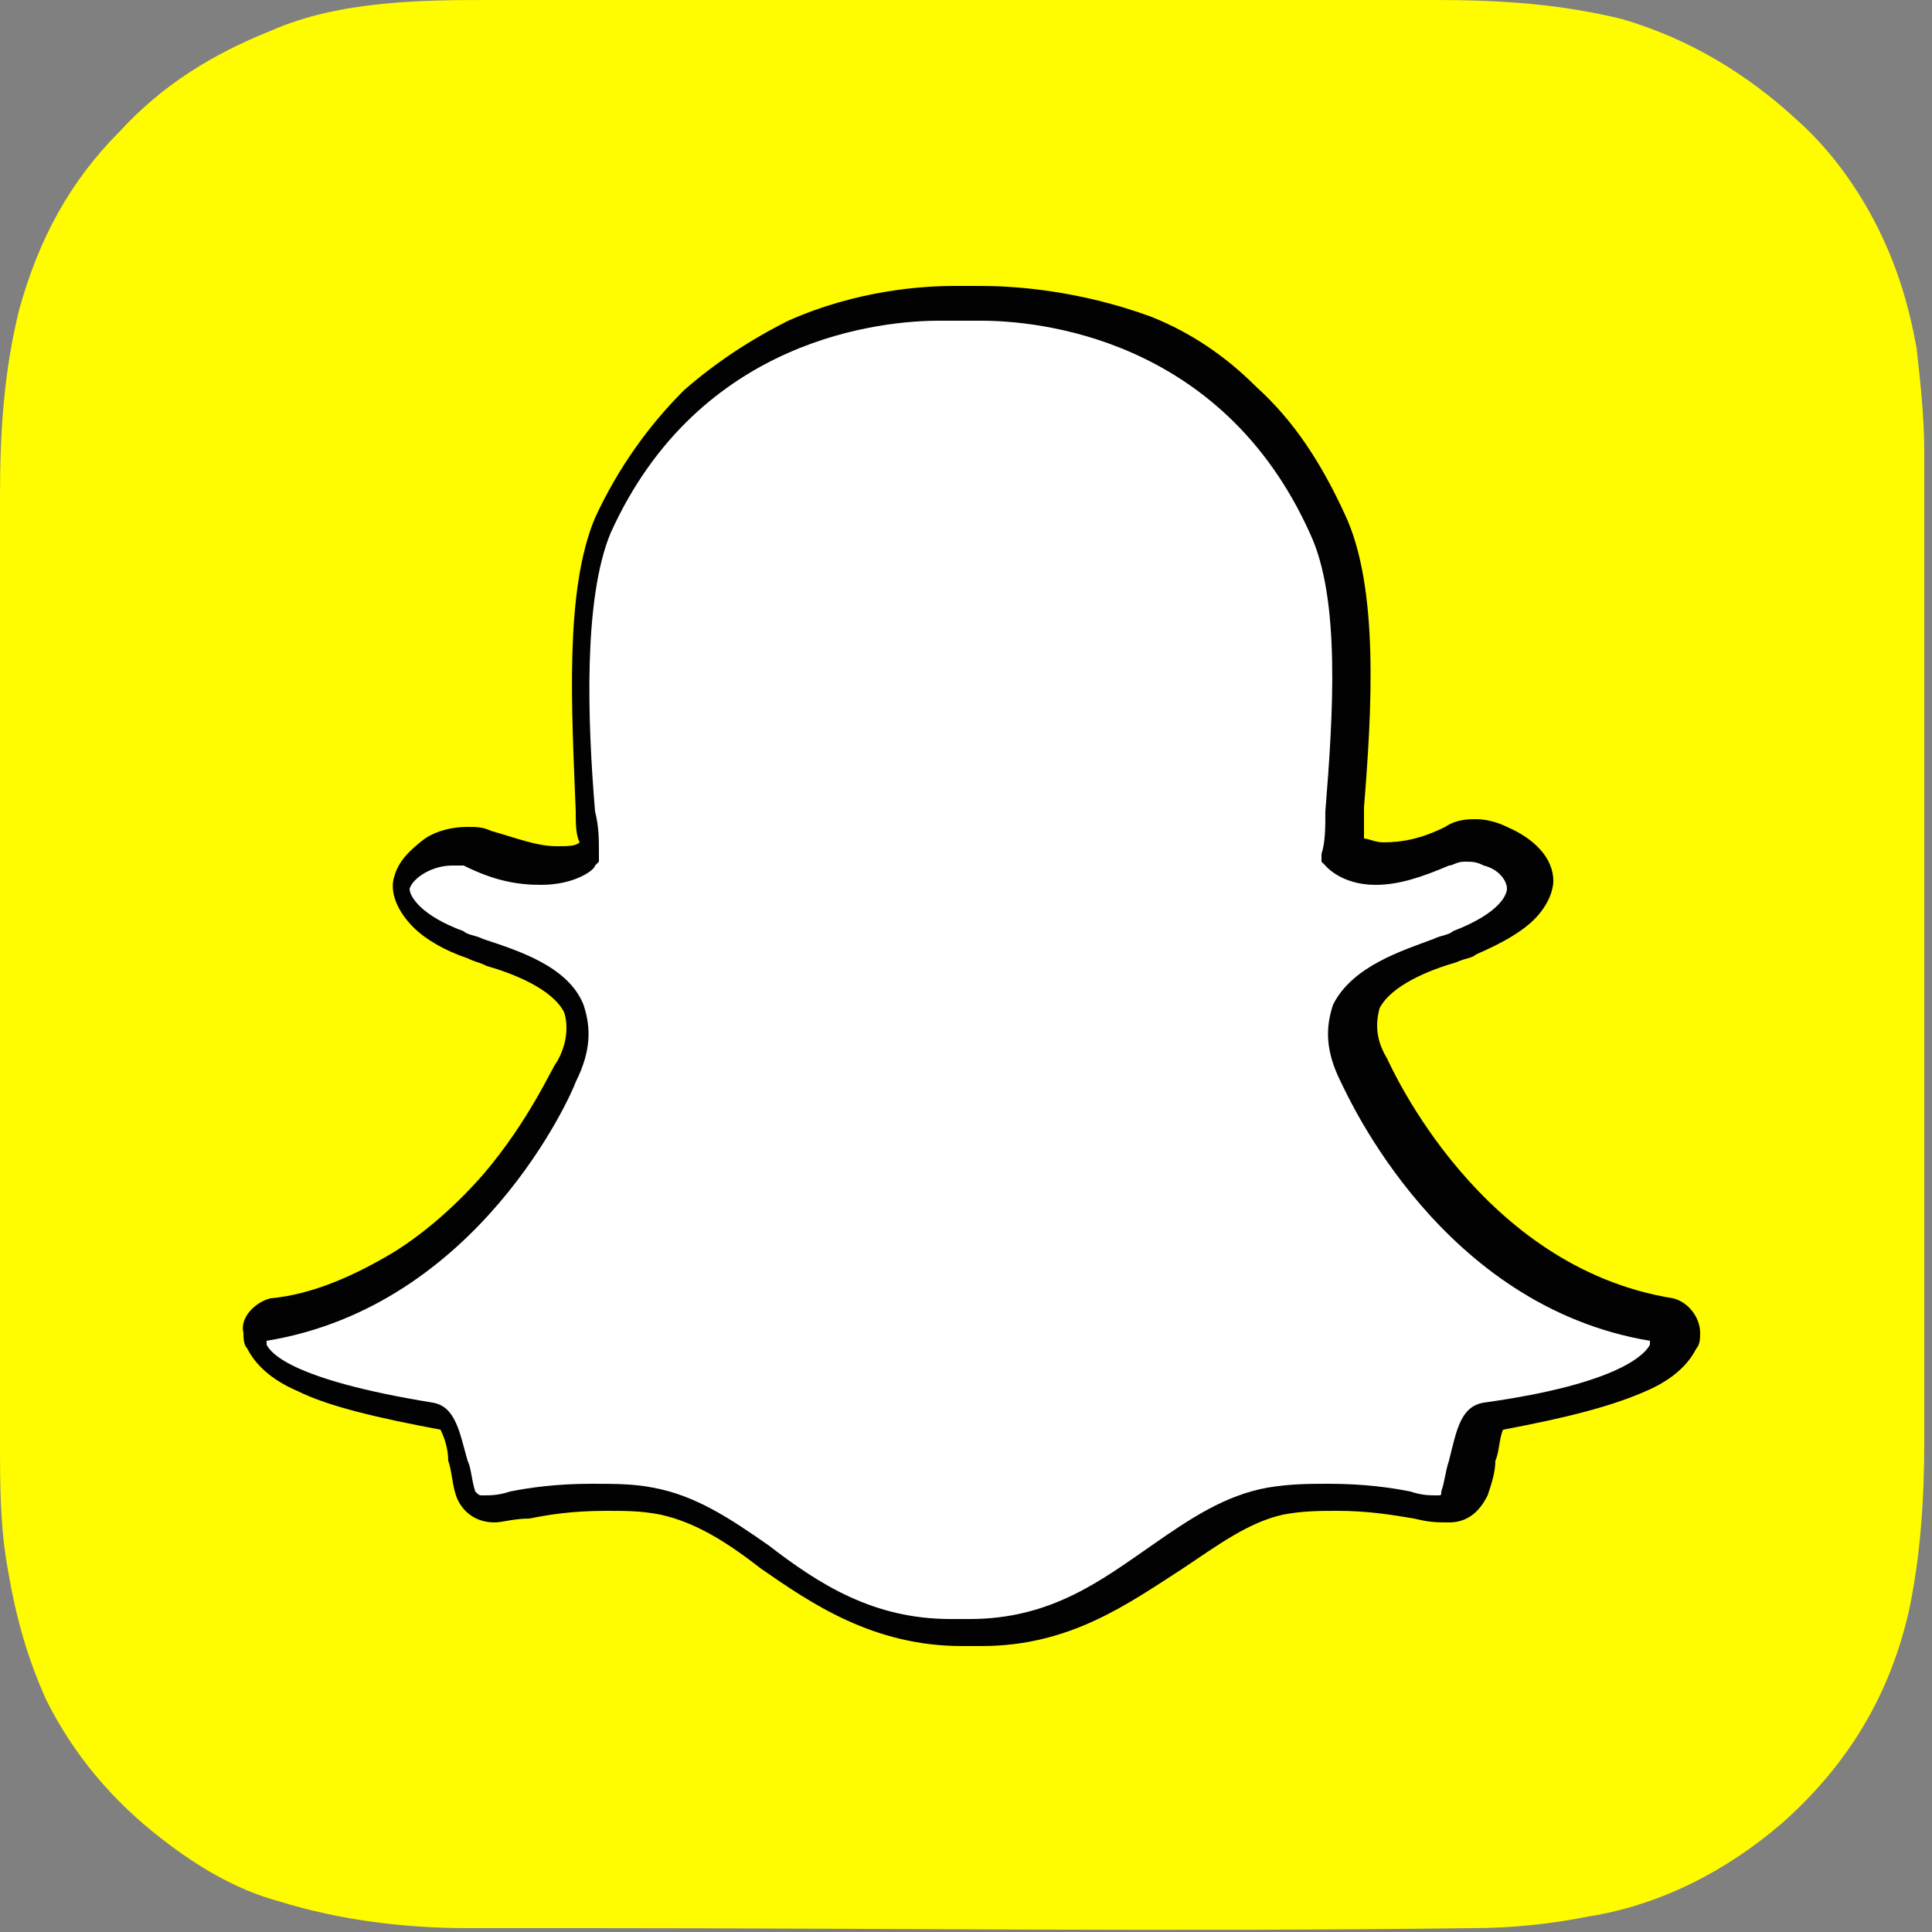 <?xml version="1.0" encoding="utf-8"?>
<!-- Generator: Adobe Illustrator 19.0.0, SVG Export Plug-In . SVG Version: 6.00 Build 0)  -->
<svg version="1.1" id="Layer_1" xmlns="http://www.w3.org/2000/svg" xmlns:xlink="http://www.w3.org/1999/xlink" x="0px" y="0px"
	 width="50px" height="50px" viewBox="247 267 50 50" style="enable-background:new 247 267 50 50;" xml:space="preserve">
<rect x="247" y="267" width="50" height="50" fill="#808080" stroke="none"/>
<style type="text/css">
	.st0{fill:#FFFC00;}
	.st1{fill:#FFFFFF;}
	.st2{fill:#020202;}
</style>
<path class="st0" d="M247,304.3L247,304.3c0,1.1,0,2.2,0.2,3.3c0.2,1.2,0.5,2.3,1,3.4c0.7,1.4,1.7,2.6,3,3.6c0.9,0.7,1.9,1.3,3,1.6
	c1.6,0.5,3.3,0.7,4.9,0.7c1,0,2.1,0,3.1,0c7.6,0,15.2,0.1,22.9,0c1,0,2-0.1,3-0.3c1.9-0.3,3.6-1.2,5-2.4c1.7-1.5,2.8-3.3,3.3-5.5
	c0.3-1.4,0.4-2.9,0.4-4.4V304c0-0.1,0-25,0-25.3c0-0.9-0.1-1.8-0.2-2.7c-0.2-1.1-0.5-2.1-1-3.1c-0.5-1-1.2-2-2.1-2.8
	c-1.3-1.2-2.8-2.1-4.5-2.6c-1.6-0.4-3.2-0.5-4.8-0.5c0,0,0,0,0,0h-24.5c0,0,0,0,0,0c-0.9,0-1.8,0-2.8,0.1c-1,0.1-2,0.3-2.9,0.7
	c-1.5,0.6-2.8,1.4-3.9,2.6c-1.3,1.3-2.1,2.8-2.6,4.6c-0.4,1.6-0.5,3.2-0.5,4.8"/>
<path class="st1" d="M272.2,309.2c-0.1,0-0.2,0-0.3,0c-0.1,0-0.1,0-0.2,0c-2.2,0-3.6-1-4.9-1.9c-0.9-0.7-1.8-1.3-2.8-1.4
	c-0.5-0.1-1-0.1-1.5-0.1c-0.9,0-1.6,0.1-2.1,0.2c-0.3,0.1-0.6,0.1-0.8,0.1c-0.2,0-0.5,0-0.6-0.4c-0.1-0.3-0.1-0.6-0.2-0.8
	c-0.1-0.7-0.3-1.1-0.5-1.1c-2.7-0.4-4.4-1-4.7-1.8c0-0.1-0.1-0.2-0.1-0.2c0-0.2,0.1-0.4,0.4-0.5c2.2-0.4,4.1-1.5,5.7-3.4
	c1.3-1.5,1.9-2.9,2-3c0,0,0,0,0,0c0.3-0.6,0.4-1.2,0.2-1.6c-0.4-0.8-1.5-1.2-2.3-1.4c-0.2-0.1-0.4-0.1-0.5-0.2
	c-0.7-0.3-1.8-0.8-1.7-1.6c0.1-0.6,0.9-1,1.5-1c0.2,0,0.3,0,0.4,0.1c0.7,0.3,1.3,0.5,1.9,0.5c0.7,0,1-0.3,1.1-0.3
	c0-0.4,0-0.7-0.1-1.1c0,0,0,0,0,0c-0.2-2.5-0.4-5.6,0.4-7.4c2.4-5.3,7.4-5.7,8.9-5.7c0,0,0.6,0,0.6,0c0,0,0.1,0,0.1,0
	c1.5,0,6.5,0.4,8.9,5.7c0.8,1.8,0.6,4.9,0.4,7.4l0,0.1c0,0.3,0,0.7-0.1,1c0.1,0.1,0.4,0.3,1,0.3c0.5,0,1.1-0.2,1.8-0.5
	c0.2-0.1,0.4-0.1,0.6-0.1c0.2,0,0.5,0,0.7,0.1l0,0c0.6,0.2,0.9,0.6,0.9,1c0,0.4-0.3,1-1.7,1.5c-0.1,0.1-0.3,0.1-0.5,0.2
	c-0.8,0.2-1.9,0.6-2.3,1.4c-0.2,0.5-0.1,1,0.2,1.6c0,0,0,0,0,0c0.1,0.2,2.5,5.6,7.7,6.5c0.2,0,0.4,0.2,0.4,0.5c0,0.1,0,0.2-0.1,0.2
	c-0.3,0.7-1.9,1.4-4.7,1.8c-0.3,0-0.4,0.5-0.5,1.1c-0.1,0.3-0.1,0.6-0.2,0.8c-0.1,0.3-0.3,0.4-0.5,0.4h0c-0.2,0-0.4,0-0.8-0.1
	c-0.6-0.1-1.2-0.2-2.1-0.2c-0.5,0-1,0-1.5,0.1c-1,0.2-1.9,0.8-2.8,1.4C275.9,308.2,274.4,309.2,272.2,309.2"/>
<path class="st2" d="M272.4,275.3c1.4,0,6.2,0.4,8.5,5.5c0.8,1.7,0.6,4.7,0.4,7.2c0,0.4,0,0.8-0.1,1.1l0,0.2l0.1,0.1
	c0,0,0.4,0.5,1.3,0.5l0,0l0,0c0.6,0,1.2-0.2,1.9-0.5c0.1,0,0.2-0.1,0.4-0.1c0.2,0,0.3,0,0.5,0.1l0,0c0.4,0.1,0.6,0.4,0.6,0.6
	c0,0.1-0.1,0.6-1.4,1.1c-0.1,0.1-0.3,0.1-0.5,0.2c-0.8,0.3-2.1,0.7-2.6,1.7c-0.2,0.6-0.2,1.2,0.2,2c0.2,0.4,2.6,5.8,8,6.7
	c0,0,0,0.1,0,0.1c-0.1,0.2-0.7,1-4.3,1.5c-0.6,0.1-0.7,0.7-0.9,1.5c-0.1,0.3-0.1,0.5-0.2,0.8c0,0.1,0,0.1-0.1,0.1c0,0,0,0,0,0
	c-0.2,0-0.4,0-0.7-0.1c-0.5-0.1-1.2-0.2-2.1-0.2c-0.5,0-1,0-1.6,0.1c-1.1,0.2-2,0.8-3,1.5c-1.3,0.9-2.6,1.9-4.7,1.9
	c-0.1,0-0.2,0-0.3,0l0,0l0,0c-0.1,0-0.1,0-0.2,0c-2,0-3.4-0.9-4.7-1.9c-1-0.7-1.9-1.3-3-1.5c-0.5-0.1-1-0.1-1.6-0.1
	c-0.9,0-1.6,0.1-2.1,0.2c-0.3,0.1-0.5,0.1-0.7,0.1c-0.1,0-0.1,0-0.2-0.1c-0.1-0.3-0.1-0.6-0.2-0.8c-0.2-0.7-0.3-1.4-0.9-1.5
	c-3.7-0.6-4.2-1.3-4.3-1.5c0,0,0-0.1,0-0.1c5.5-0.9,7.9-6.4,8-6.7c0.4-0.8,0.4-1.4,0.2-2c-0.4-1-1.7-1.4-2.6-1.7
	c-0.2-0.1-0.4-0.1-0.5-0.2c-1.1-0.4-1.4-0.9-1.4-1.1c0.1-0.3,0.6-0.6,1.1-0.6c0.1,0,0.2,0,0.3,0c0.8,0.4,1.4,0.5,2,0.5
	c0.9,0,1.4-0.4,1.4-0.5l0.1-0.1l0-0.2c0-0.4,0-0.7-0.1-1.1c-0.2-2.4-0.3-5.5,0.4-7.2c2.3-5.1,7.1-5.5,8.5-5.5
	C271.7,275.3,272.3,275.3,272.4,275.3C272.3,275.3,272.3,275.3,272.4,275.3 M272.4,274.4L272.4,274.4
	C272.3,274.4,272.3,274.4,272.4,274.4c-0.3,0-0.7,0-0.7,0c-0.8,0-2.5,0.1-4.3,0.9c-1,0.5-1.9,1.1-2.7,1.8c-0.9,0.9-1.7,2-2.3,3.3
	c-0.8,1.9-0.6,5-0.5,7.6l0,0c0,0.3,0,0.6,0.1,0.8c-0.1,0.1-0.3,0.1-0.6,0.1c-0.5,0-1-0.2-1.7-0.4c-0.2-0.1-0.4-0.1-0.6-0.1
	c-0.4,0-0.8,0.1-1.1,0.3c-0.4,0.3-0.7,0.6-0.8,1c-0.1,0.3,0,0.8,0.5,1.3c0.3,0.3,0.8,0.6,1.4,0.8c0.2,0.1,0.3,0.1,0.5,0.2
	c0.7,0.2,1.7,0.6,2,1.2c0.1,0.3,0.1,0.8-0.2,1.3c0,0,0,0,0,0c-0.1,0.1-0.7,1.5-1.9,2.9c-0.7,0.8-1.5,1.5-2.3,2
	c-1,0.6-2.1,1.1-3.2,1.2c-0.4,0.1-0.8,0.5-0.7,0.9c0,0.1,0,0.3,0.1,0.4c0,0,0,0,0,0c0.2,0.4,0.6,0.8,1.3,1.1c0.8,0.4,2.1,0.7,3.7,1
	c0.1,0.2,0.2,0.5,0.2,0.8c0.1,0.3,0.1,0.6,0.2,0.9c0.1,0.3,0.4,0.7,1,0.7c0.2,0,0.5-0.1,0.9-0.1c0.5-0.1,1.1-0.2,2-0.2
	c0.5,0,0.9,0,1.4,0.1c0.9,0.2,1.7,0.7,2.6,1.4c1.3,0.9,2.9,2,5.2,2c0.1,0,0.1,0,0.2,0c0.1,0,0.2,0,0.3,0c2.3,0,3.8-1.1,5.2-2l0,0
	c0.9-0.6,1.7-1.2,2.6-1.4c0.5-0.1,1-0.1,1.4-0.1c0.8,0,1.4,0.1,2,0.2c0.4,0.1,0.6,0.1,0.9,0.1l0,0h0c0.5,0,0.8-0.3,1-0.7
	c0.1-0.3,0.2-0.6,0.2-0.9c0.1-0.2,0.1-0.6,0.2-0.8c1.6-0.3,2.8-0.6,3.7-1c0.7-0.3,1.1-0.7,1.3-1.1c0.1-0.1,0.1-0.3,0.1-0.4
	c0-0.4-0.3-0.8-0.7-0.9c-5-0.8-7.3-6-7.4-6.2c0,0,0,0,0,0c-0.3-0.5-0.3-0.9-0.2-1.3c0.3-0.6,1.3-1,2-1.2c0.2-0.1,0.4-0.1,0.5-0.2
	c0.7-0.3,1.2-0.6,1.5-0.9c0.4-0.4,0.5-0.8,0.5-1c0-0.6-0.5-1.1-1.2-1.4c-0.2-0.1-0.5-0.2-0.8-0.2c-0.2,0-0.5,0-0.8,0.2
	c-0.6,0.3-1.1,0.4-1.6,0.4c-0.2,0-0.4-0.1-0.5-0.1c0-0.2,0-0.5,0-0.7l0-0.1c0.2-2.5,0.4-5.7-0.5-7.6c-0.6-1.3-1.3-2.4-2.3-3.3
	c-0.8-0.8-1.7-1.4-2.7-1.8C274.9,274.5,273.2,274.4,272.4,274.4"/>
</svg>
